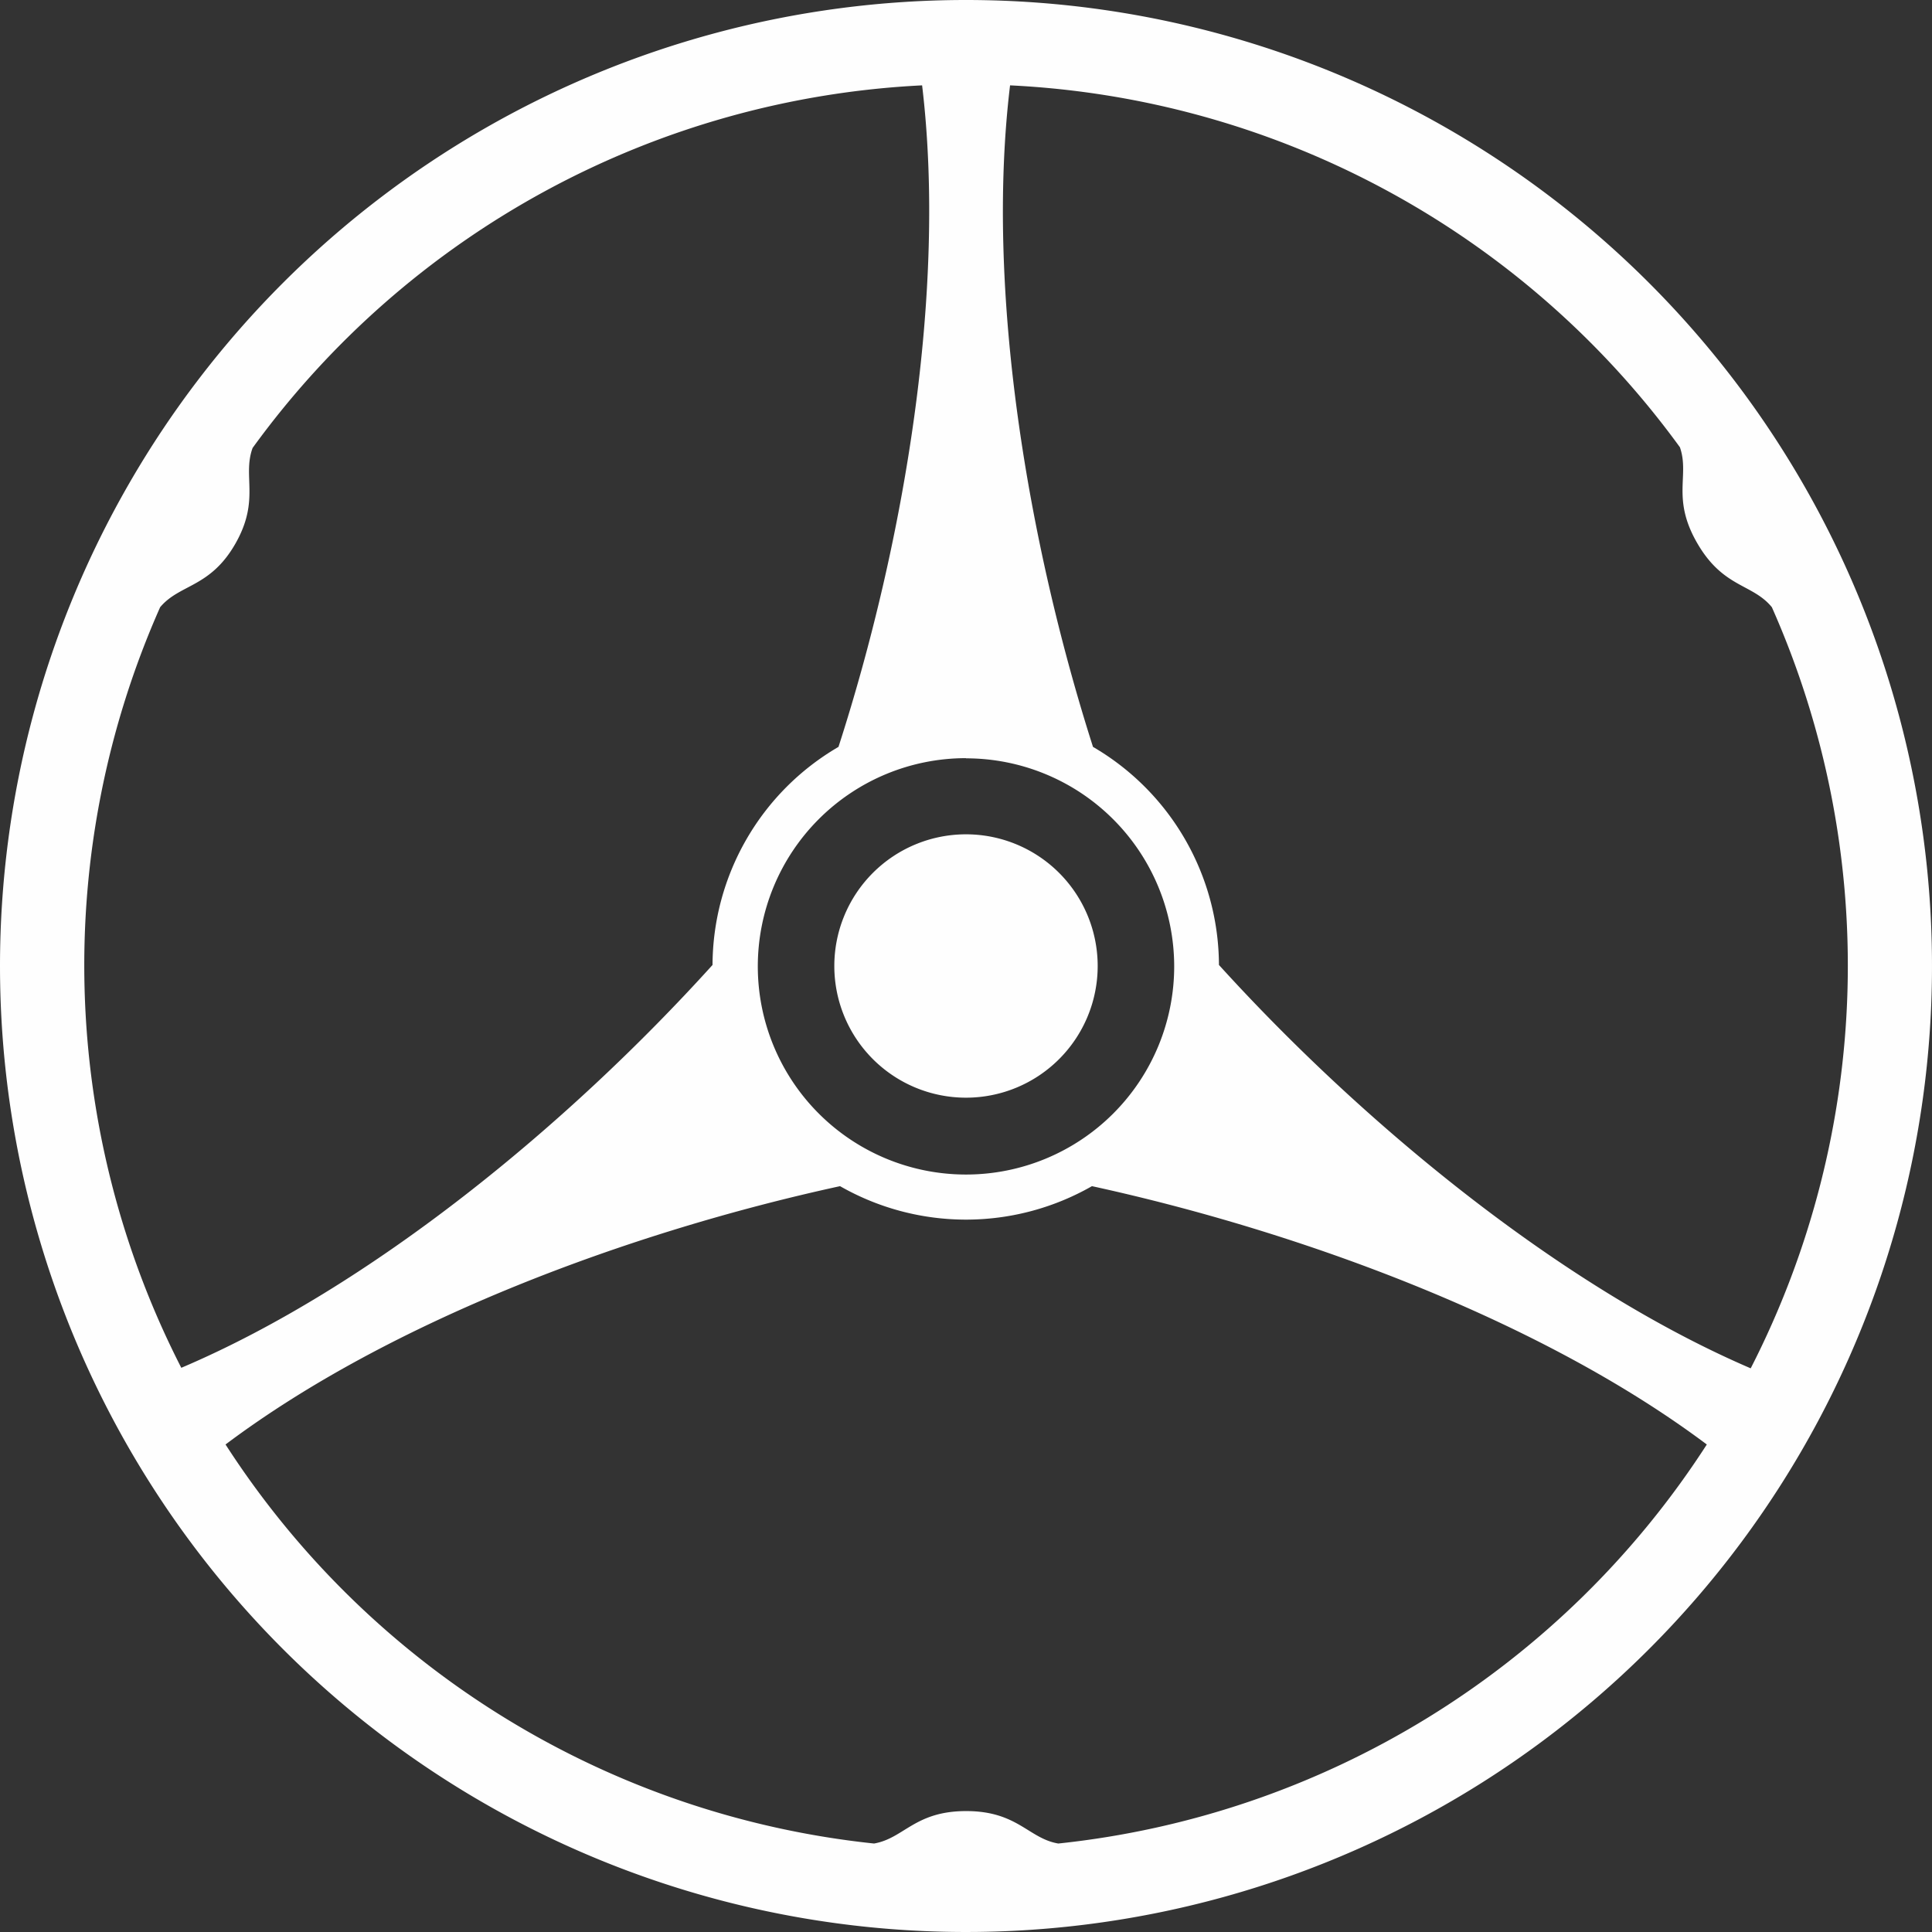 <svg xmlns="http://www.w3.org/2000/svg" viewBox="0 0 111.36 111.36"><rect x="0" y="0" width="111.36" height="111.36" fill="#333333" stroke="none"/><defs><style>.a{fill:#fefefe;fill-rule:evenodd;}</style></defs><title>sub-logo</title><path class="a" d="M55.68,48.09a7.59,7.59,0,1,0,7.59,7.59A7.59,7.59,0,0,0,55.68,48.09Zm0-4.39a12,12,0,1,0,12,12A12,12,0,0,0,55.68,43.71ZM41.07,55.62a14.61,14.61,0,0,1,7.26-12.57c3.8-11.77,6.24-26.3,4.82-38.13A50.76,50.76,0,0,0,14.56,25.82c-0.6,1.64.45,3-1,5.53S10.35,33.66,9.23,35a50.91,50.91,0,0,0,1.22,43.84h0C21.41,74.18,32.77,64.8,41.07,55.62ZM62.94,68.37a14.63,14.63,0,0,1-14.52,0C36.33,71,22.52,76.11,13,83.26h0a50.8,50.8,0,0,0,37.38,23c1.73-.3,2.34-1.87,5.31-1.87s3.59,1.58,5.31,1.87a50.81,50.81,0,0,0,37.38-23h0C88.84,76.11,75,71,62.94,68.37ZM63,43.05a14.61,14.61,0,0,1,7.26,12.57C78.59,64.8,90,74.18,100.91,78.87h0A50.92,50.92,0,0,0,102.13,35c-1.12-1.37-2.8-1.1-4.3-3.69s-0.43-3.89-1-5.53A50.75,50.75,0,0,0,58.22,4.92C56.79,16.75,59.24,31.28,63,43.05ZM55.68,0A55.68,55.68,0,1,1,0,55.68,55.68,55.68,0,0,1,55.68,0Z"/></svg>